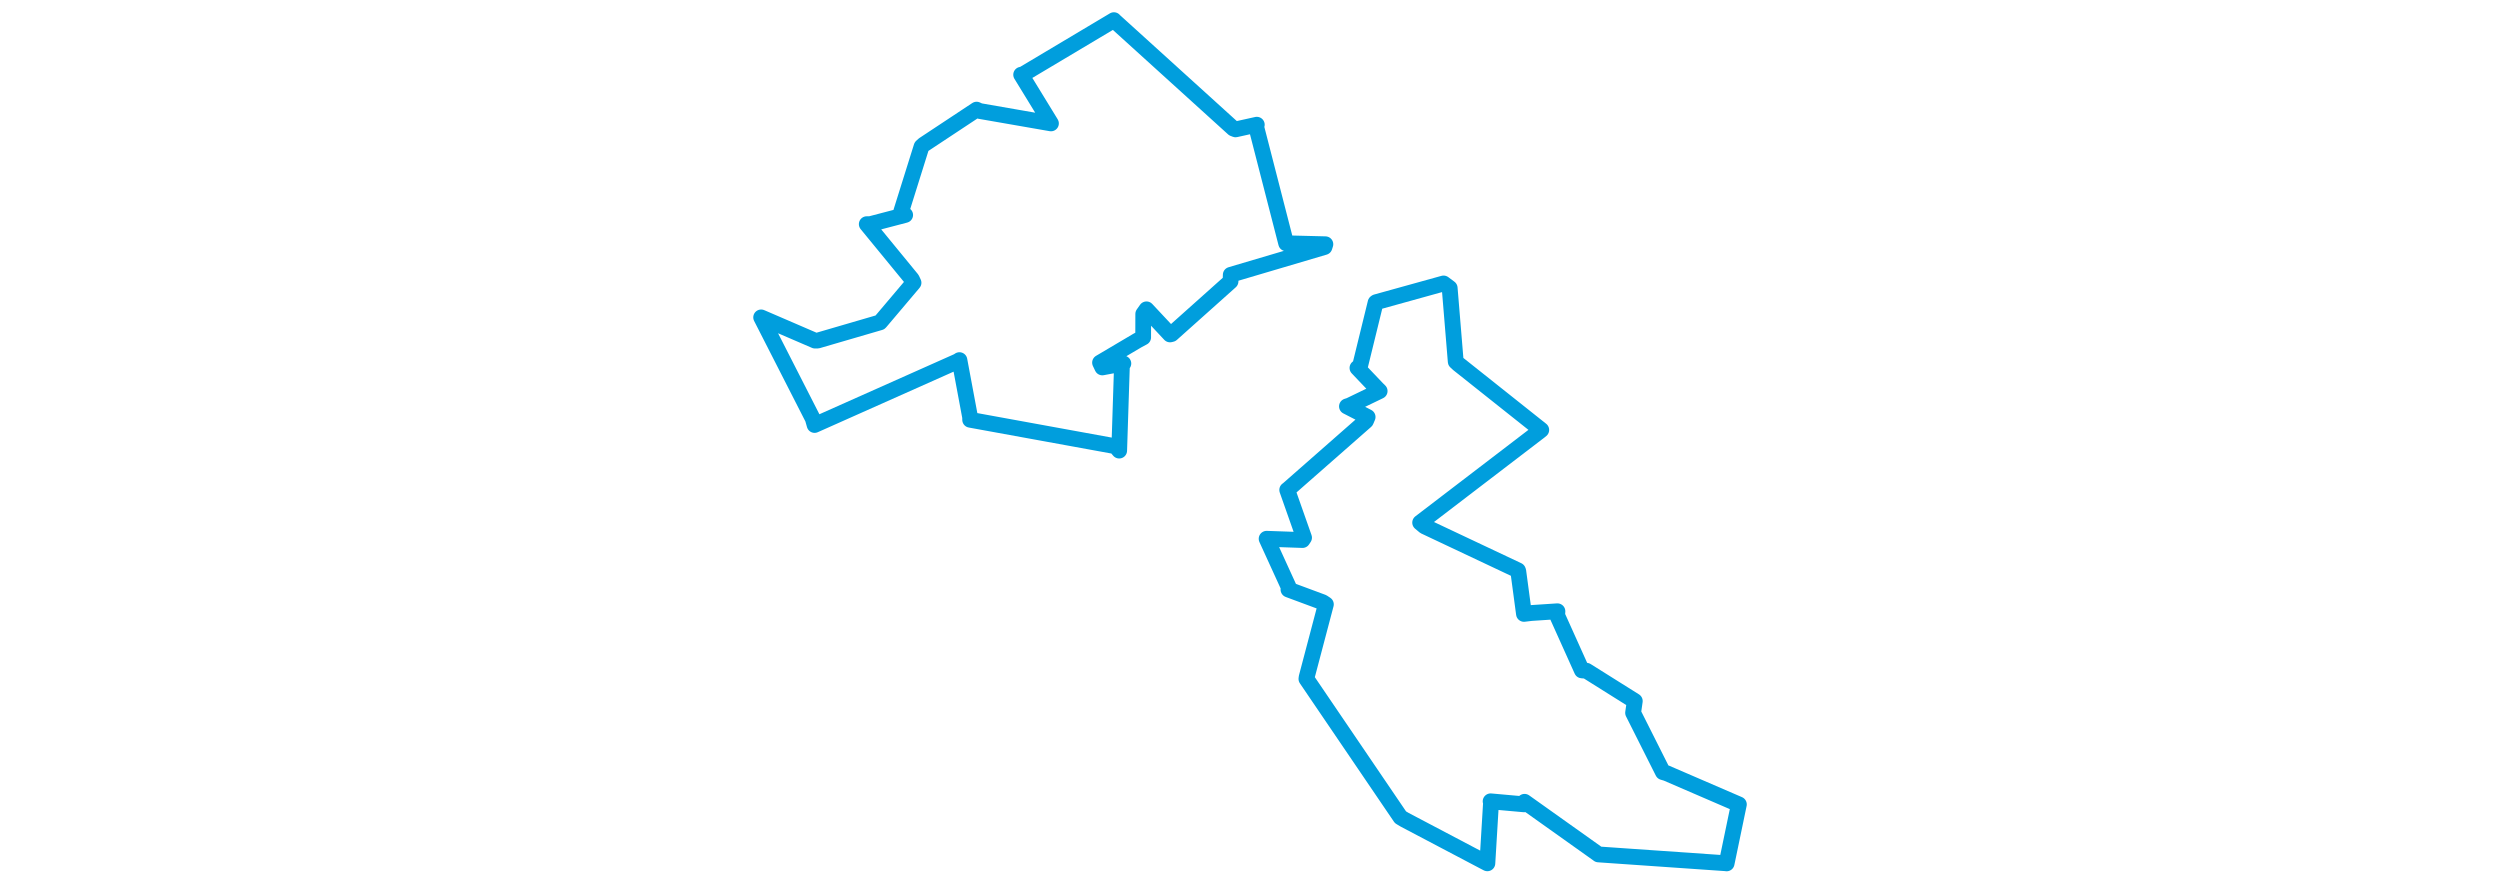 <svg viewBox="0 0 407.199 353.628" width="1000" xmlns="http://www.w3.org/2000/svg"><polygon points="8.053,126.95 28.7,167.417 29.434,170.003 86.73,144.465 87.374,144.038 91.642,166.893 91.652,167.913 149.816,178.514 151.276,180.248 152.378,146.125 152.95,145.396 144.525,146.982 143.609,145.054 158.502,136.243 160.867,134.972 160.892,125.575 162.198,123.727 171.601,133.778 172.246,133.623 195.815,112.561 195.895,109.916 233.396,98.823 233.757,97.691 219.269,97.329 218.057,97.321 206.016,50.493 206.325,49.876 197.825,51.76 196.938,51.415 149.176,8.109 149.166,8.053 112.679,29.807 112.056,29.882 123.875,49.174 123.99,49.368 95.445,44.398 94.242,43.846 73.11,57.821 72.211,58.634 64.078,84.606 65.671,85.991 51.673,89.655 50.296,89.659 68.348,111.668 69.018,113.107 56.397,128.028 55.611,128.95 30.634,136.238 29.622,136.253 8.053,126.95" stroke="#009edd" stroke-width="6.296px" fill="none" stroke-linejoin="round" vector-effect="non-scaling-stroke"></polygon><polygon points="210.249,215.509 219.175,235.037 218.989,235.819 232.67,240.897 233.946,241.739 226.27,270.842 226.172,271.553 263.797,326.914 265.484,327.919 296.905,344.469 298.543,345.318 300.017,320.868 299.85,320.532 313.232,321.729 313.428,320.724 342.822,341.632 342.975,341.764 394.086,345.306 394.243,345.35 399.124,321.857 399.146,321.766 370.131,309.234 368.762,308.84 356.84,285.137 357.511,280.429 338.185,268.301 336.349,268.153 326.451,246.16 326.567,244.512 316.075,245.206 313.19,245.553 310.904,228.49 310.777,228.153 273.438,210.529 271.667,209.046 319.603,172.385 320.096,171.978 286.972,145.649 285.895,144.654 283.465,115.208 281.026,113.391 254.071,120.87 253.839,121.037 247.651,146.289 246.589,147.173 254.486,155.469 255.456,156.419 243.388,162.237 242.382,162.553 250.641,166.796 249.968,168.38 218.734,195.811 218.492,195.969 225.217,215.061 224.597,216.01 210.249,215.509" stroke="#009edd" stroke-width="6.327px" fill="none" stroke-linejoin="round" vector-effect="non-scaling-stroke"></polygon></svg>